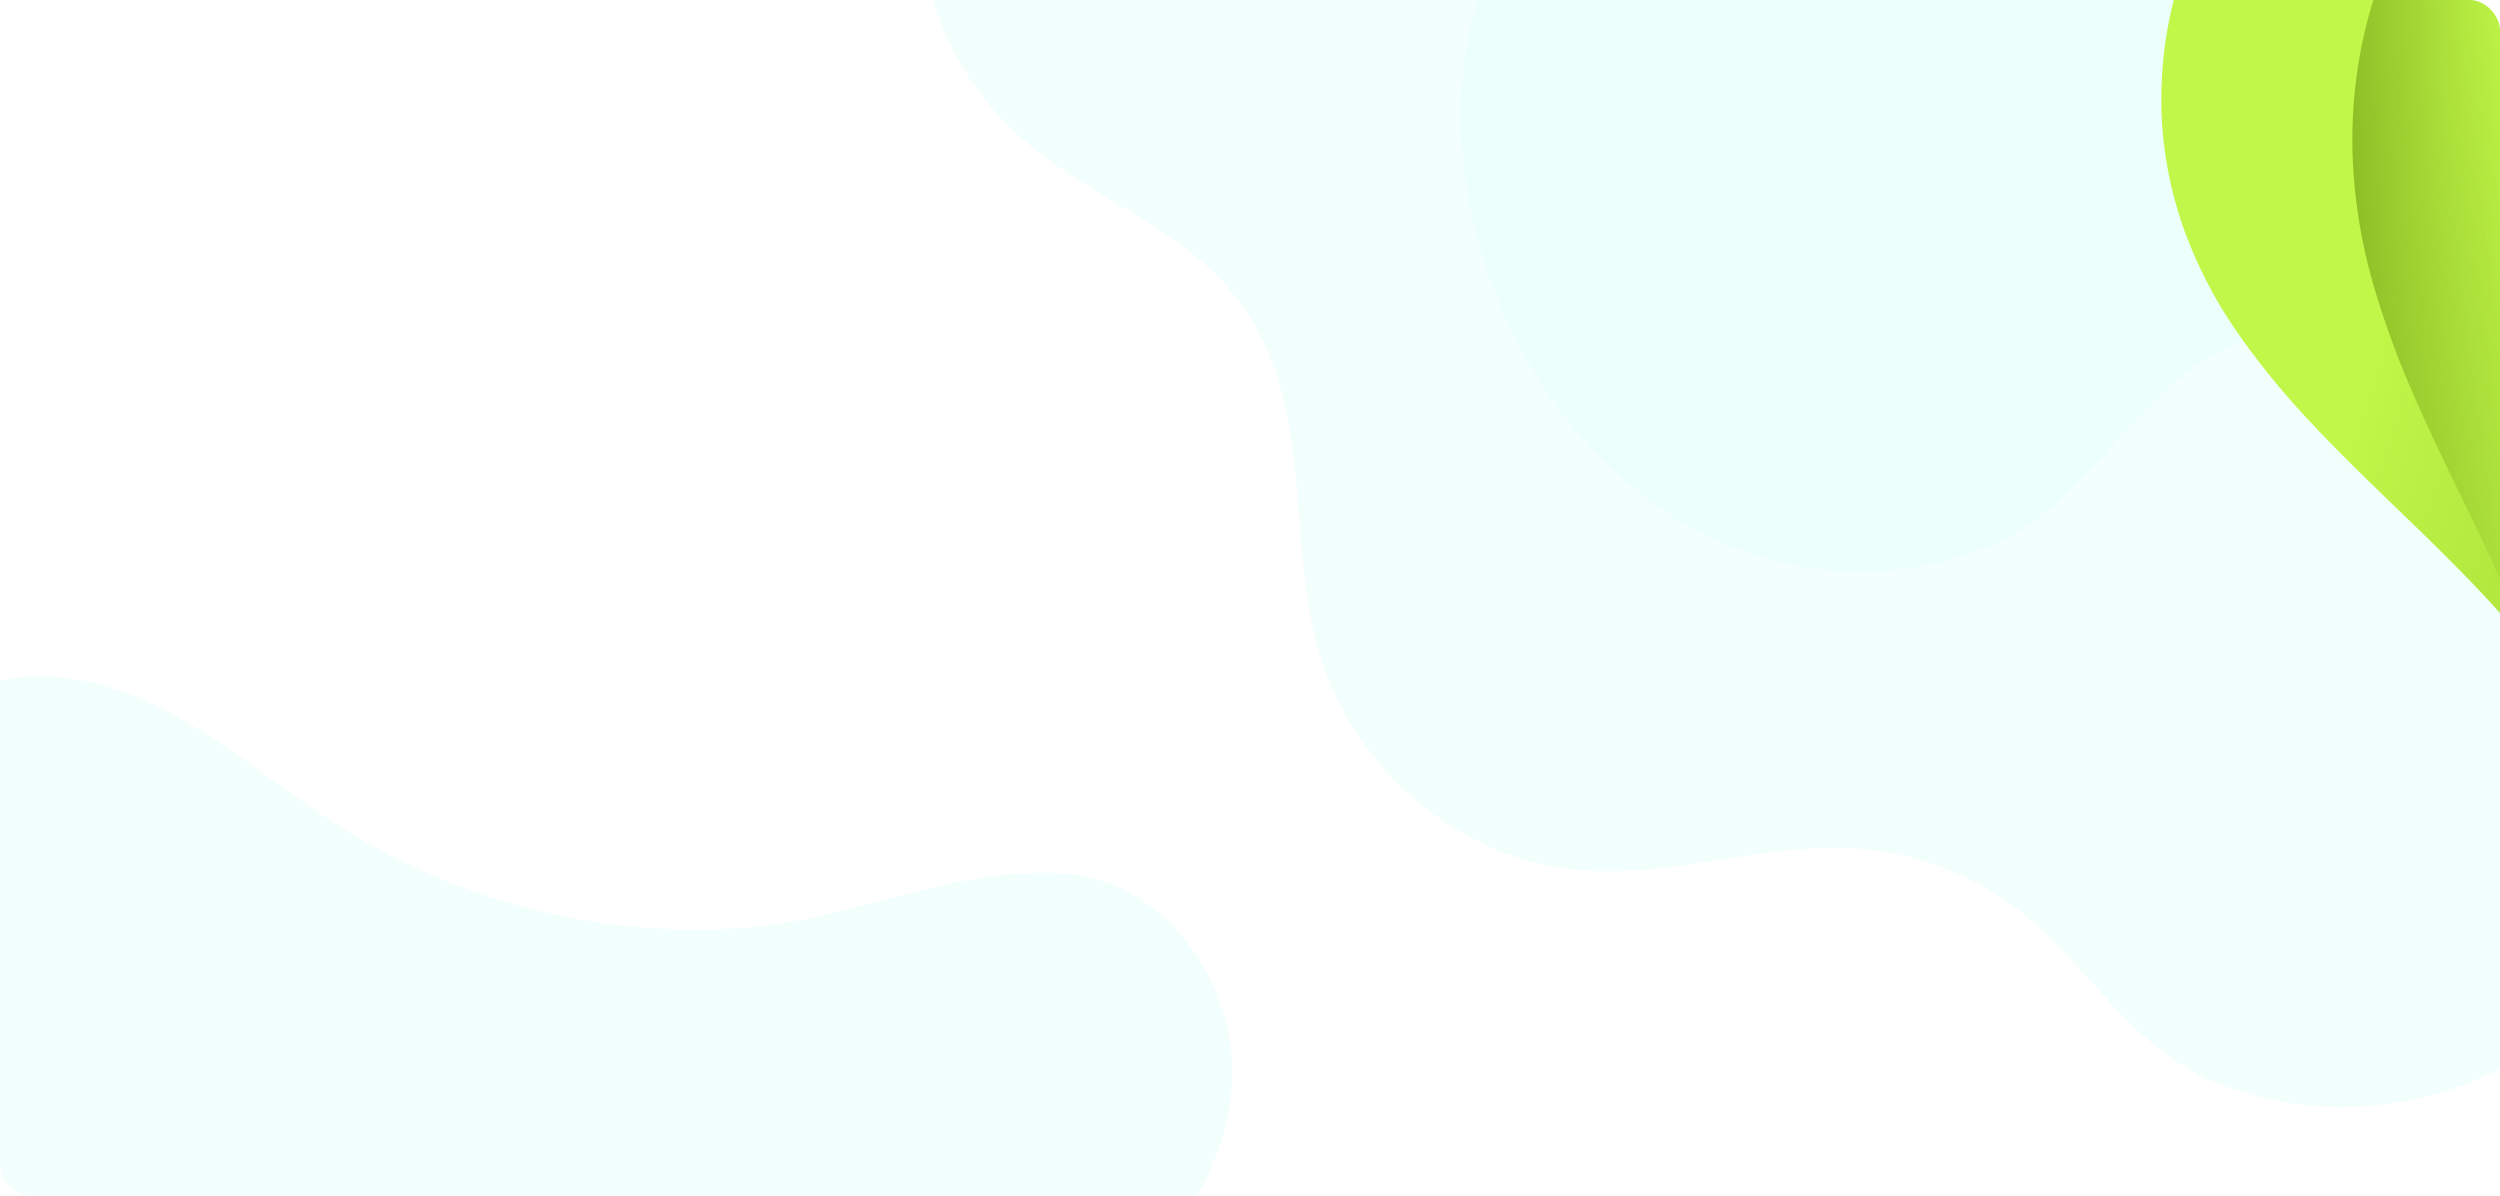<svg xmlns="http://www.w3.org/2000/svg" xmlns:xlink="http://www.w3.org/1999/xlink" width="1240" height="593" viewBox="0 0 1240 593">
  <defs>
    <clipPath id="clip-path">
      <rect id="Rectángulo_304606" data-name="Rectángulo 304606" width="1240" height="593" rx="15" transform="translate(-5301 -11031)" fill="#c0f748"/>
    </clipPath>
    <filter id="Trazado_262976" x="-358.391" y="306.031" width="993.391" height="767.239" filterUnits="userSpaceOnUse">
      <feOffset dy="-12" input="SourceAlpha"/>
      <feGaussianBlur stdDeviation="5" result="blur"/>
      <feFlood flood-color="#007a64" flood-opacity="0.071"/>
      <feComposite operator="in" in2="blur"/>
      <feComposite in="SourceGraphic"/>
    </filter>
    <filter id="Trazado_262977" x="387.972" y="-239.214" width="1037.898" height="829.213" filterUnits="userSpaceOnUse">
      <feOffset dy="12" input="SourceAlpha"/>
      <feGaussianBlur stdDeviation="5" result="blur-2"/>
      <feFlood flood-color="#007a64" flood-opacity="0.09"/>
      <feComposite operator="in" in2="blur-2"/>
      <feComposite in="SourceGraphic"/>
    </filter>
    <filter id="Trazado_262978" x="655.458" y="-508.093" width="1037.898" height="829.214" filterUnits="userSpaceOnUse">
      <feOffset dy="12" input="SourceAlpha"/>
      <feGaussianBlur stdDeviation="5" result="blur-3"/>
      <feFlood flood-color="#007a64" flood-opacity="0.102"/>
      <feComposite operator="in" in2="blur-3"/>
      <feComposite in="SourceGraphic"/>
    </filter>
    <linearGradient id="linear-gradient" x1="0.711" y1="0.39" x2="-0.068" y2="1.64" gradientUnits="objectBoundingBox">
      <stop offset="0" stop-color="#c0f748"/>
      <stop offset="1" stop-color="#81af1d"/>
    </linearGradient>
    <linearGradient id="linear-gradient-2" x1="0.647" y1="0.361" x2="0.595" y2="-0.066" gradientUnits="objectBoundingBox">
      <stop offset="0" stop-color="#81af1d" stop-opacity="0"/>
      <stop offset="1" stop-color="#81af1d"/>
    </linearGradient>
  </defs>
  <g id="Grupo_224035" data-name="Grupo 224035" transform="translate(4728 3291)">
    <g id="Enmascarar_grupo_145" data-name="Enmascarar grupo 145" transform="translate(573 7740)" clip-path="url(#clip-path)">
      <g id="Grupo_223781" data-name="Grupo 223781">
        <g transform="matrix(1, 0, 0, 1, -5301, -11031)" filter="url(#Trazado_262976)">
          <path id="Trazado_262976-2" data-name="Trazado 262976" d="M.368,514.565c3.358-41.362,29.4-79.751,64.269-102.892C97,390.2,136.526,380.019,165.9,354.6c52.121-45.1,43.529-113.224,64.451-172.676,20.941-59.5,79.666-102.868,143.41-101.747,46.986.825,91.471,23.845,138.457,24.595a148.787,148.787,0,0,0,89.745-28.643c32.484-23.877,55.282-56.141,95.228-68.757,43.9-13.864,93.572-7.781,133.457,14.966,54.274,30.959,90.135,88.746,103.215,149.844,12.359,57.712,4.718,121.873-31.2,168.7-48.665,63.448-141.885,88.62-173.112,162.236-17.9,42.192-10.848,91.95-29.726,133.715-19.872,43.96-69.5,72.472-117.483,67.491-51.258-5.319-92.109-43.083-136.426-69.386a331.209,331.209,0,0,0-203.157-44.073c-52.787,5.741-104.28,34.393-158.033,31.461-47.7-2.6-83.278-48.763-84.671-95.463a110.705,110.705,0,0,1,.319-12.3" transform="matrix(-1, -0.03, 0.03, -1, 595.4, 1070.27)" fill="#e6fffb" opacity="0.5"/>
        </g>
        <g transform="matrix(1, 0, 0, 1, -5301, -11031)" filter="url(#Trazado_262977)">
          <path id="Trazado_262977-2" data-name="Trazado 262977" d="M.367,190.321c3.358,41.362,29.4,79.751,64.269,102.892C97,314.689,136.526,324.867,165.9,350.287c52.121,45.1,43.529,113.224,64.451,172.676,20.941,59.5,79.666,102.868,143.41,101.747,46.986-.825,91.471-23.845,138.457-24.595a148.787,148.787,0,0,1,89.745,28.643c32.484,23.877,55.282,56.141,95.228,68.757,43.9,13.864,93.572,7.781,133.457-14.966C884.918,651.589,920.778,593.8,933.859,532.7c12.359-57.712,4.718-121.873-31.2-168.7-48.665-63.448-141.885-88.62-173.112-162.236-17.9-42.192-10.848-91.95-29.726-133.715C679.946,24.094,630.32-4.417,582.335.564,531.077,5.883,490.226,43.647,445.909,69.95a331.21,331.21,0,0,1-203.157,44.073c-52.787-5.741-104.28-34.393-158.033-31.461-47.7,2.6-83.278,48.763-84.671,95.463a110.706,110.706,0,0,0,.319,12.3" transform="matrix(0.99, 0.1, -0.1, 0.99, 476.65, -236.21)" fill="#e6fffb" opacity="0.5"/>
        </g>
        <g transform="matrix(1, 0, 0, 1, -5301, -11031)" filter="url(#Trazado_262978)">
          <path id="Trazado_262978-2" data-name="Trazado 262978" d="M.368,514.565c3.358-41.362,29.4-79.751,64.269-102.892C97,390.2,136.526,380.019,165.9,354.6c52.121-45.1,43.529-113.224,64.451-172.676,20.941-59.5,79.666-102.868,143.41-101.747,46.986.825,91.471,23.845,138.457,24.595a148.787,148.787,0,0,0,89.745-28.643c32.484-23.877,55.282-56.141,95.228-68.757,43.9-13.864,93.572-7.781,133.457,14.966,54.274,30.959,90.135,88.746,103.215,149.844,12.359,57.712,4.718,121.873-31.2,168.7-48.665,63.448-141.885,88.62-173.112,162.236-17.9,42.192-10.848,91.95-29.726,133.715-19.872,43.96-69.5,72.472-117.483,67.491-51.258-5.319-92.109-43.083-136.426-69.386a331.209,331.209,0,0,0-203.157-44.073c-52.787,5.741-104.28,34.393-158.033,31.461-47.7-2.6-83.278-48.763-84.671-95.463a110.705,110.705,0,0,1,.319-12.3" transform="matrix(-0.99, 0.1, -0.1, -0.99, 1678.36, 195.93)" fill="#e6fffb" opacity="0.5"/>
        </g>
      </g>
      <g id="Grupo_223782" data-name="Grupo 223782" transform="translate(-491.557 4.639)">
        <path id="Trazado_262979" data-name="Trazado 262979" d="M145.391,230.712a501.084,501.084,0,0,0,57.29-35.409,407.275,407.275,0,0,0,40.544-33.085c30.861-28.467,58.368-60.325,89.112-88.914a387.245,387.245,0,0,1,45.054-36.5A222.2,222.2,0,0,1,423.565,12.6,192.845,192.845,0,0,1,483.635.182,201.618,201.618,0,0,1,551.7,9.209V282.522H0c50.535-10.461,99.781-27.582,145.391-51.81" transform="translate(-3737.443 -10494.685) rotate(-90)" fill="url(#linear-gradient)"/>
        <path id="Trazado_262980" data-name="Trazado 262980" d="M153.824,112.886A595.2,595.2,0,0,0,218.292,97.2a461.224,461.224,0,0,0,47.686-17.339c37.143-15.751,71.915-34.832,108.976-50.7A439.385,439.385,0,0,1,427.876,10.1,268.672,268.672,0,0,1,478.723.831,238.74,238.74,0,0,1,539.966,3.6a230.96,230.96,0,0,1,63.452,21.1L533.153,237.217,0,123.1c51.528,2.32,103.518-.806,153.824-10.211" transform="translate(-3642.66 -10467.639) rotate(-90)" fill="url(#linear-gradient-2)"/>
      </g>
    </g>
  </g>
</svg>
